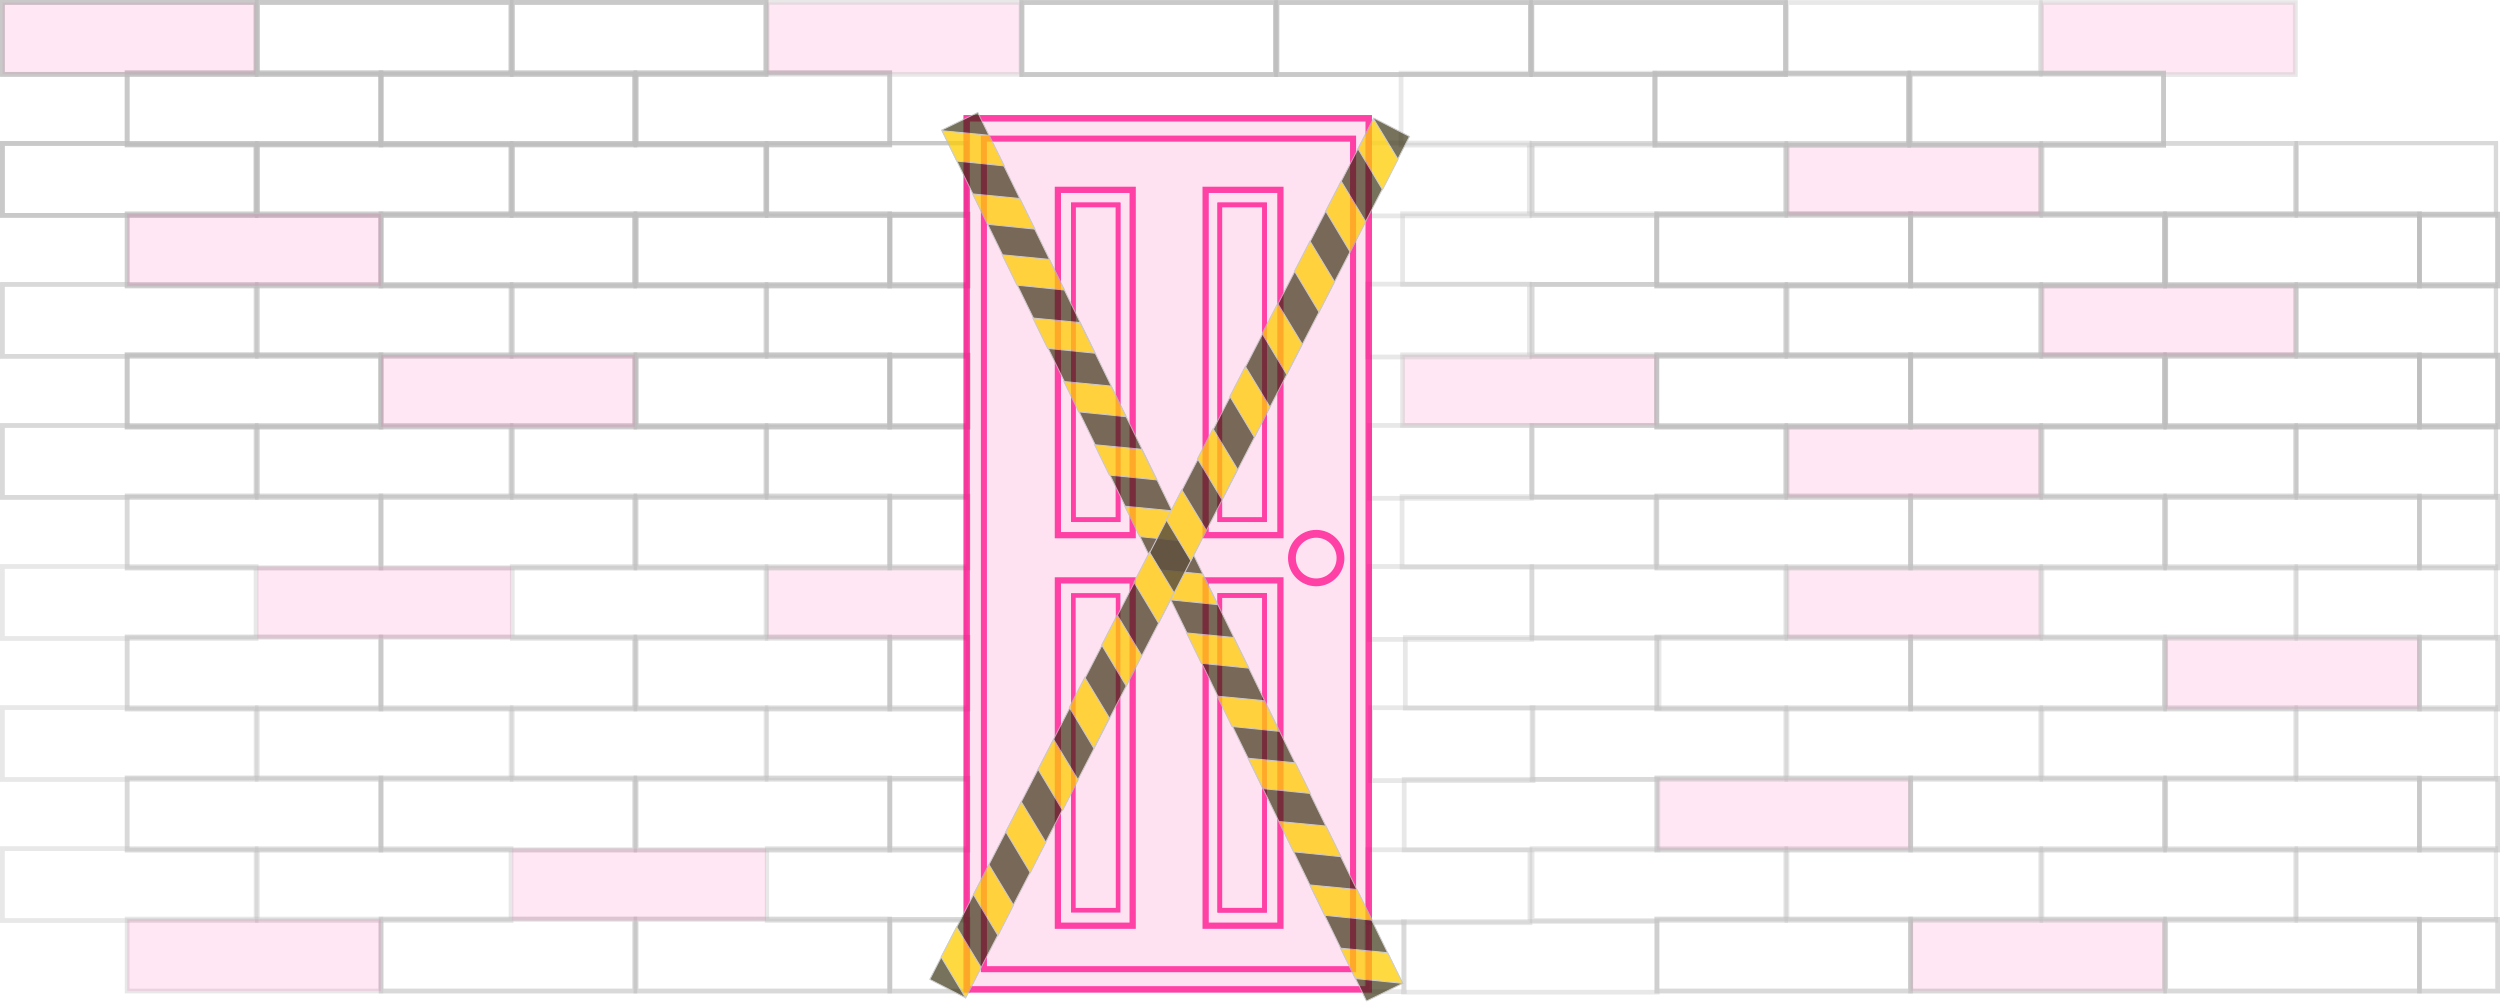 <?xml version="1.0" encoding="UTF-8" standalone="no"?>
<!-- Created with Inkscape (http://www.inkscape.org/) -->

<svg
   width="243.886mm"
   height="97.722mm"
   viewBox="0 0 243.886 97.722"
   version="1.1"
   id="svg5"
   inkscape:version="1.2.2 (732a01da63, 2022-12-09)"
   sodipodi:docname="access denied.svg"
   inkscape:export-filename="access_denied_v1.svg"
   inkscape:export-xdpi="96"
   inkscape:export-ydpi="96"
   xmlns:inkscape="http://www.inkscape.org/namespaces/inkscape"
   xmlns:sodipodi="http://sodipodi.sourceforge.net/DTD/sodipodi-0.dtd"
   xmlns="http://www.w3.org/2000/svg"
   xmlns:svg="http://www.w3.org/2000/svg">
  <sodipodi:namedview
     id="namedview7"
     pagecolor="#ffffff"
     bordercolor="#000000"
     borderopacity="0.25"
     inkscape:showpageshadow="2"
     inkscape:pageopacity="0.0"
     inkscape:pagecheckerboard="0"
     inkscape:deskcolor="#d1d1d1"
     inkscape:document-units="mm"
     showgrid="false"
     inkscape:zoom="0.71624579"
     inkscape:cx="136.12645"
     inkscape:cy="612.22"
     inkscape:window-width="1920"
     inkscape:window-height="991"
     inkscape:window-x="-9"
     inkscape:window-y="-9"
     inkscape:window-maximized="1"
     inkscape:current-layer="layer1" />
  <defs
     id="defs2" />
  <g
     inkscape:groupmode="layer"
     id="layer2"
     inkscape:label="Brick Wall"
     style="display:inline"
     transform="translate(12.219,-103.079)">
    <rect
       style="opacity:0.35;fill:none;fill-opacity:0.167;stroke:#bebebe;stroke-width:0.465;stroke-dasharray:none;stroke-opacity:1"
       id="rect35902"
       width="24.75"
       height="7.019"
       x="0.185"
       y="192.74" />
    <rect
       style="opacity:0.35;fill:none;fill-opacity:0.167;stroke:#bebebe;stroke-width:0.465;stroke-dasharray:none;stroke-opacity:1"
       id="rect35908"
       width="24.75"
       height="7.019"
       x="24.956"
       y="192.74" />
    <rect
       style="opacity:0.35;fill:none;fill-opacity:0.167;stroke:#bebebe;stroke-width:0.465;stroke-dasharray:none;stroke-opacity:1"
       id="rect35912"
       width="24.75"
       height="7.019"
       x="49.826"
       y="192.74" />
    <rect
       style="opacity:0.35;fill:none;fill-opacity:0.167;stroke:#bebebe;stroke-width:0.458;stroke-dasharray:none;stroke-opacity:1"
       id="rect35914"
       width="7.623"
       height="7"
       x="74.592"
       y="192.763" />
    <rect
       style="opacity:0.35;fill:none;fill-opacity:0.167;stroke:#bebebe;stroke-width:0.465;stroke-dasharray:none;stroke-opacity:1"
       id="rect35918"
       width="24.75"
       height="7.019"
       x="24.956"
       y="192.74" />
    <rect
       style="opacity:0.35;fill:none;fill-opacity:0.167;stroke:#bebebe;stroke-width:0.465;stroke-dasharray:none;stroke-opacity:1"
       id="rect35920"
       width="24.75"
       height="7.019"
       x="49.826"
       y="192.74" />
    <rect
       style="opacity:0.35;fill:none;fill-opacity:0.167;stroke:#bebebe;stroke-width:0.458;stroke-dasharray:none;stroke-opacity:1"
       id="rect35922"
       width="7.623"
       height="7"
       x="74.592"
       y="192.763" />
    <rect
       style="opacity:0.35;fill:none;fill-opacity:0.167;stroke:#bebebe;stroke-width:0.465;stroke-dasharray:none;stroke-opacity:1"
       id="rect35972"
       width="24.75"
       height="7.019"
       x="-11.986"
       y="185.861" />
    <rect
       style="opacity:0.35;fill:none;fill-opacity:0.167;stroke:#bebebe;stroke-width:0.465;stroke-dasharray:none;stroke-opacity:1"
       id="rect35974"
       width="24.75"
       height="7.019"
       x="12.885"
       y="185.861" />
    <rect
       style="opacity:0.35;fill:none;fill-opacity:0.167;stroke:#bebebe;stroke-width:0.414;stroke-dasharray:none;stroke-opacity:1"
       id="rect35978"
       width="19.445"
       height="7.07"
       x="62.601"
       y="185.835" />
    <rect
       style="opacity:0.35;fill:none;fill-opacity:0.167;stroke:#bebebe;stroke-width:0.465;stroke-dasharray:none;stroke-opacity:1"
       id="rect36124"
       width="24.75"
       height="7.019"
       x="0.185"
       y="178.982" />
    <rect
       style="opacity:0.35;fill:none;fill-opacity:0.167;stroke:#bebebe;stroke-width:0.465;stroke-dasharray:none;stroke-opacity:1"
       id="rect36126"
       width="24.75"
       height="7.019"
       x="24.956"
       y="178.982" />
    <rect
       style="opacity:0.35;fill:none;fill-opacity:0.167;stroke:#bebebe;stroke-width:0.465;stroke-dasharray:none;stroke-opacity:1"
       id="rect36128"
       width="24.75"
       height="7.019"
       x="49.826"
       y="178.982" />
    <rect
       style="opacity:0.35;fill:none;fill-opacity:0.167;stroke:#bebebe;stroke-width:0.458;stroke-dasharray:none;stroke-opacity:1"
       id="rect36130"
       width="7.623"
       height="7"
       x="74.592"
       y="179.005" />
    <rect
       style="opacity:0.35;fill:none;fill-opacity:0.167;stroke:#bebebe;stroke-width:0.465;stroke-dasharray:none;stroke-opacity:1"
       id="rect36132"
       width="24.75"
       height="7.019"
       x="0.185"
       y="178.982" />
    <rect
       style="opacity:0.35;fill:none;fill-opacity:0.167;stroke:#bebebe;stroke-width:0.465;stroke-dasharray:none;stroke-opacity:1"
       id="rect36134"
       width="24.75"
       height="7.019"
       x="24.956"
       y="178.982" />
    <rect
       style="opacity:0.35;fill:none;fill-opacity:0.167;stroke:#bebebe;stroke-width:0.465;stroke-dasharray:none;stroke-opacity:1"
       id="rect36136"
       width="24.75"
       height="7.019"
       x="49.826"
       y="178.982" />
    <rect
       style="opacity:0.35;fill:none;fill-opacity:0.167;stroke:#bebebe;stroke-width:0.458;stroke-dasharray:none;stroke-opacity:1"
       id="rect36138"
       width="7.623"
       height="7"
       x="74.592"
       y="179.005" />
    <rect
       style="opacity:0.35;fill:none;fill-opacity:0.167;stroke:#bebebe;stroke-width:0.465;stroke-dasharray:none;stroke-opacity:1"
       id="rect36140"
       width="24.75"
       height="7.019"
       x="-11.986"
       y="172.103" />
    <rect
       style="opacity:0.35;fill:none;fill-opacity:0.167;stroke:#bebebe;stroke-width:0.465;stroke-dasharray:none;stroke-opacity:1"
       id="rect36142"
       width="24.75"
       height="7.019"
       x="12.885"
       y="172.103" />
    <rect
       style="opacity:0.35;fill:none;fill-opacity:0.167;stroke:#bebebe;stroke-width:0.465;stroke-dasharray:none;stroke-opacity:1"
       id="rect36144"
       width="24.75"
       height="7.019"
       x="37.756"
       y="172.103" />
    <rect
       style="opacity:0.35;fill:none;fill-opacity:0.167;stroke:#bebebe;stroke-width:0.414;stroke-dasharray:none;stroke-opacity:1"
       id="rect36146"
       width="19.445"
       height="7.07"
       x="62.601"
       y="172.077" />
    <rect
       style="opacity:0.35;fill:none;fill-opacity:0.167;stroke:#bebebe;stroke-width:0.465;stroke-dasharray:none;stroke-opacity:1"
       id="rect36148"
       width="24.75"
       height="7.019"
       x="0.185"
       y="165.223" />
    <rect
       style="opacity:0.35;fill:none;fill-opacity:0.167;stroke:#bebebe;stroke-width:0.465;stroke-dasharray:none;stroke-opacity:1"
       id="rect36150"
       width="24.75"
       height="7.019"
       x="24.956"
       y="165.223" />
    <rect
       style="opacity:0.35;fill:none;fill-opacity:0.167;stroke:#bebebe;stroke-width:0.465;stroke-dasharray:none;stroke-opacity:1"
       id="rect36152"
       width="24.75"
       height="7.019"
       x="49.826"
       y="165.223" />
    <rect
       style="opacity:0.35;fill:none;fill-opacity:0.167;stroke:#bebebe;stroke-width:0.458;stroke-dasharray:none;stroke-opacity:1"
       id="rect36154"
       width="7.623"
       height="7"
       x="74.592"
       y="165.247" />
    <rect
       style="opacity:0.35;fill:none;fill-opacity:0.167;stroke:#bebebe;stroke-width:0.465;stroke-dasharray:none;stroke-opacity:1"
       id="rect36156"
       width="24.75"
       height="7.019"
       x="0.185"
       y="165.223" />
    <rect
       style="opacity:0.35;fill:none;fill-opacity:0.167;stroke:#bebebe;stroke-width:0.465;stroke-dasharray:none;stroke-opacity:1"
       id="rect36158"
       width="24.75"
       height="7.019"
       x="24.956"
       y="165.223" />
    <rect
       style="opacity:0.35;fill:none;fill-opacity:0.167;stroke:#bebebe;stroke-width:0.465;stroke-dasharray:none;stroke-opacity:1"
       id="rect36160"
       width="24.75"
       height="7.019"
       x="49.826"
       y="165.223" />
    <rect
       style="opacity:0.35;fill:none;fill-opacity:0.167;stroke:#bebebe;stroke-width:0.458;stroke-dasharray:none;stroke-opacity:1"
       id="rect36162"
       width="7.623"
       height="7"
       x="74.592"
       y="165.247" />
    <rect
       style="opacity:0.35;fill:none;fill-opacity:0.167;stroke:#bebebe;stroke-width:0.465;stroke-dasharray:none;stroke-opacity:1"
       id="rect36164"
       width="24.75"
       height="7.019"
       x="-11.986"
       y="158.344" />
    <rect
       style="opacity:0.35;fill:none;fill-opacity:0.167;stroke:#bebebe;stroke-width:0.465;stroke-dasharray:none;stroke-opacity:1"
       id="rect36168"
       width="24.75"
       height="7.019"
       x="37.756"
       y="158.344" />
    <rect
       style="opacity:0.35;fill:#ff0089;fill-opacity:0.265;stroke:#bebebe;stroke-width:0.414;stroke-dasharray:none;stroke-opacity:1"
       id="rect36170"
       width="19.445"
       height="7.07"
       x="62.601"
       y="158.319" />
    <rect
       style="opacity:0.35;fill:none;fill-opacity:0.167;stroke:#bebebe;stroke-width:0.465;stroke-dasharray:none;stroke-opacity:1"
       id="rect36172"
       width="24.75"
       height="7.019"
       x="0.185"
       y="151.465" />
    <rect
       style="opacity:0.35;fill:none;fill-opacity:0.167;stroke:#bebebe;stroke-width:0.465;stroke-dasharray:none;stroke-opacity:1"
       id="rect36174"
       width="24.75"
       height="7.019"
       x="24.956"
       y="151.465" />
    <rect
       style="opacity:0.35;fill:none;fill-opacity:0.167;stroke:#bebebe;stroke-width:0.465;stroke-dasharray:none;stroke-opacity:1"
       id="rect36176"
       width="24.75"
       height="7.019"
       x="49.826"
       y="151.465" />
    <rect
       style="opacity:0.35;fill:none;fill-opacity:0.167;stroke:#bebebe;stroke-width:0.458;stroke-dasharray:none;stroke-opacity:1"
       id="rect36178"
       width="7.623"
       height="7"
       x="74.592"
       y="151.488" />
    <rect
       style="opacity:0.35;fill:none;fill-opacity:0.167;stroke:#bebebe;stroke-width:0.465;stroke-dasharray:none;stroke-opacity:1"
       id="rect36180"
       width="24.75"
       height="7.019"
       x="0.185"
       y="151.465" />
    <rect
       style="opacity:0.35;fill:none;fill-opacity:0.167;stroke:#bebebe;stroke-width:0.465;stroke-dasharray:none;stroke-opacity:1"
       id="rect36182"
       width="24.75"
       height="7.019"
       x="24.956"
       y="151.465" />
    <rect
       style="opacity:0.35;fill:none;fill-opacity:0.167;stroke:#bebebe;stroke-width:0.465;stroke-dasharray:none;stroke-opacity:1"
       id="rect36184"
       width="24.75"
       height="7.019"
       x="49.826"
       y="151.465" />
    <rect
       style="opacity:0.35;fill:none;fill-opacity:0.167;stroke:#bebebe;stroke-width:0.458;stroke-dasharray:none;stroke-opacity:1"
       id="rect36186"
       width="7.623"
       height="7"
       x="74.592"
       y="151.488" />
    <rect
       style="opacity:0.35;fill:none;fill-opacity:0.167;stroke:#bebebe;stroke-width:0.465;stroke-dasharray:none;stroke-opacity:1"
       id="rect36188"
       width="24.75"
       height="7.019"
       x="-11.986"
       y="144.586" />
    <rect
       style="opacity:0.35;fill:none;fill-opacity:0.167;stroke:#bebebe;stroke-width:0.465;stroke-dasharray:none;stroke-opacity:1"
       id="rect36190"
       width="24.75"
       height="7.019"
       x="12.885"
       y="144.586" />
    <rect
       style="opacity:0.35;fill:none;fill-opacity:0.167;stroke:#bebebe;stroke-width:0.465;stroke-dasharray:none;stroke-opacity:1"
       id="rect36192"
       width="24.75"
       height="7.019"
       x="37.756"
       y="144.586" />
    <rect
       style="opacity:0.35;fill:none;fill-opacity:0.167;stroke:#bebebe;stroke-width:0.414;stroke-dasharray:none;stroke-opacity:1"
       id="rect36194"
       width="19.445"
       height="7.07"
       x="62.601"
       y="144.561" />
    <rect
       style="opacity:0.35;fill:none;fill-opacity:0.167;stroke:#bebebe;stroke-width:0.465;stroke-dasharray:none;stroke-opacity:1"
       id="rect36196"
       width="24.75"
       height="7.019"
       x="0.185"
       y="137.707" />
    <rect
       style="opacity:0.35;fill:none;fill-opacity:0.167;stroke:#bebebe;stroke-width:0.465;stroke-dasharray:none;stroke-opacity:1"
       id="rect36198"
       width="24.75"
       height="7.019"
       x="24.956"
       y="137.707" />
    <rect
       style="opacity:0.35;fill:none;fill-opacity:0.167;stroke:#bebebe;stroke-width:0.465;stroke-dasharray:none;stroke-opacity:1"
       id="rect36200"
       width="24.75"
       height="7.019"
       x="49.826"
       y="137.707" />
    <rect
       style="opacity:0.35;fill:none;fill-opacity:0.167;stroke:#bebebe;stroke-width:0.458;stroke-dasharray:none;stroke-opacity:1"
       id="rect36202"
       width="7.623"
       height="7"
       x="74.592"
       y="137.73" />
    <rect
       style="opacity:0.35;fill:none;fill-opacity:0.167;stroke:#bebebe;stroke-width:0.465;stroke-dasharray:none;stroke-opacity:1"
       id="rect36204"
       width="24.75"
       height="7.019"
       x="0.185"
       y="137.707" />
    <rect
       style="opacity:0.35;fill:none;fill-opacity:0.167;stroke:#bebebe;stroke-width:0.465;stroke-dasharray:none;stroke-opacity:1"
       id="rect36206"
       width="24.75"
       height="7.019"
       x="24.956"
       y="137.707" />
    <rect
       style="opacity:0.35;fill:none;fill-opacity:0.167;stroke:#bebebe;stroke-width:0.465;stroke-dasharray:none;stroke-opacity:1"
       id="rect36208"
       width="24.75"
       height="7.019"
       x="49.826"
       y="137.707" />
    <rect
       style="opacity:0.35;fill:none;fill-opacity:0.167;stroke:#bebebe;stroke-width:0.458;stroke-dasharray:none;stroke-opacity:1"
       id="rect36210"
       width="7.623"
       height="7"
       x="74.592"
       y="137.73" />
    <rect
       style="opacity:0.35;fill:none;fill-opacity:0.167;stroke:#bebebe;stroke-width:0.465;stroke-dasharray:none;stroke-opacity:1"
       id="rect36212"
       width="24.75"
       height="7.019"
       x="-11.986"
       y="130.828" />
    <rect
       style="opacity:0.35;fill:none;fill-opacity:0.167;stroke:#bebebe;stroke-width:0.465;stroke-dasharray:none;stroke-opacity:1"
       id="rect36214"
       width="24.75"
       height="7.019"
       x="12.885"
       y="130.828" />
    <rect
       style="opacity:0.35;fill:none;fill-opacity:0.167;stroke:#bebebe;stroke-width:0.465;stroke-dasharray:none;stroke-opacity:1"
       id="rect36216"
       width="24.75"
       height="7.019"
       x="37.756"
       y="130.828" />
    <rect
       style="opacity:0.35;fill:none;fill-opacity:0.167;stroke:#bebebe;stroke-width:0.414;stroke-dasharray:none;stroke-opacity:1"
       id="rect36218"
       width="19.445"
       height="7.07"
       x="62.601"
       y="130.802" />
    <rect
       style="opacity:0.35;fill:none;fill-opacity:0.167;stroke:#bebebe;stroke-width:0.465;stroke-dasharray:none;stroke-opacity:1"
       id="rect36220"
       width="24.75"
       height="7.019"
       x="0.185"
       y="123.949" />
    <rect
       style="opacity:0.35;fill:none;fill-opacity:0.167;stroke:#bebebe;stroke-width:0.465;stroke-dasharray:none;stroke-opacity:1"
       id="rect36222"
       width="24.75"
       height="7.019"
       x="24.956"
       y="123.949" />
    <rect
       style="opacity:0.35;fill:none;fill-opacity:0.167;stroke:#bebebe;stroke-width:0.465;stroke-dasharray:none;stroke-opacity:1"
       id="rect36224"
       width="24.75"
       height="7.019"
       x="49.826"
       y="123.949" />
    <rect
       style="opacity:0.35;fill:none;fill-opacity:0.167;stroke:#bebebe;stroke-width:0.458;stroke-dasharray:none;stroke-opacity:1"
       id="rect36226"
       width="7.623"
       height="7"
       x="74.592"
       y="123.972" />
    <rect
       style="opacity:0.35;fill:none;fill-opacity:0.167;stroke:#bebebe;stroke-width:0.465;stroke-dasharray:none;stroke-opacity:1"
       id="rect36228"
       width="24.75"
       height="7.019"
       x="0.185"
       y="123.949" />
    <rect
       style="opacity:0.35;fill:none;fill-opacity:0.167;stroke:#bebebe;stroke-width:0.465;stroke-dasharray:none;stroke-opacity:1"
       id="rect36230"
       width="24.75"
       height="7.019"
       x="24.956"
       y="123.949" />
    <rect
       style="opacity:0.35;fill:none;fill-opacity:0.167;stroke:#bebebe;stroke-width:0.465;stroke-dasharray:none;stroke-opacity:1"
       id="rect36232"
       width="24.75"
       height="7.019"
       x="49.826"
       y="123.949" />
    <rect
       style="opacity:0.35;fill:none;fill-opacity:0.167;stroke:#bebebe;stroke-width:0.458;stroke-dasharray:none;stroke-opacity:1"
       id="rect36234"
       width="7.623"
       height="7"
       x="74.592"
       y="123.972" />
    <rect
       style="opacity:0.35;fill:none;fill-opacity:0.167;stroke:#bebebe;stroke-width:0.465;stroke-dasharray:none;stroke-opacity:1"
       id="rect36236"
       width="24.75"
       height="7.019"
       x="-11.986"
       y="117.07" />
    <rect
       style="opacity:0.35;fill:none;fill-opacity:0.167;stroke:#bebebe;stroke-width:0.465;stroke-dasharray:none;stroke-opacity:1"
       id="rect36238"
       width="24.75"
       height="7.019"
       x="12.885"
       y="117.07" />
    <rect
       style="opacity:0.35;fill:none;fill-opacity:0.167;stroke:#bebebe;stroke-width:0.465;stroke-dasharray:none;stroke-opacity:1"
       id="rect36240"
       width="24.75"
       height="7.019"
       x="37.756"
       y="117.07" />
    <rect
       style="opacity:0.35;fill:none;fill-opacity:0.167;stroke:#bebebe;stroke-width:0.414;stroke-dasharray:none;stroke-opacity:1"
       id="rect36242"
       width="19.445"
       height="7.07"
       x="62.601"
       y="117.044" />
    <rect
       style="opacity:0.35;fill:none;fill-opacity:0.167;stroke:#bebebe;stroke-width:0.465;stroke-dasharray:none;stroke-opacity:1"
       id="rect36460"
       width="24.75"
       height="7.019"
       x="149.41"
       y="192.74" />
    <rect
       style="opacity:0.35;fill:none;fill-opacity:0.167;stroke:#bebebe;stroke-width:0.465;stroke-dasharray:none;stroke-opacity:1"
       id="rect36462"
       width="24.75"
       height="7.019"
       x="174.18"
       y="192.74" />
    <rect
       style="opacity:0.35;fill:none;fill-opacity:0.167;stroke:#bebebe;stroke-width:0.465;stroke-dasharray:none;stroke-opacity:1"
       id="rect36464"
       width="24.75"
       height="7.019"
       x="199.051"
       y="192.74" />
    <rect
       style="opacity:0.35;fill:none;fill-opacity:0.167;stroke:#bebebe;stroke-width:0.458;stroke-dasharray:none;stroke-opacity:1"
       id="rect36466"
       width="7.623"
       height="7"
       x="223.816"
       y="192.763" />
    <rect
       style="opacity:0.35;fill:none;fill-opacity:0.167;stroke:#bebebe;stroke-width:0.465;stroke-dasharray:none;stroke-opacity:1"
       id="rect36468"
       width="24.75"
       height="7.019"
       x="149.41"
       y="192.74" />
    <rect
       style="opacity:0.35;fill:#ff0089;fill-opacity:0.265;stroke:#bebebe;stroke-width:0.465;stroke-dasharray:none;stroke-opacity:1"
       id="rect36470"
       width="24.75"
       height="7.019"
       x="174.18"
       y="192.74" />
    <rect
       style="opacity:0.35;fill:none;fill-opacity:0.167;stroke:#bebebe;stroke-width:0.465;stroke-dasharray:none;stroke-opacity:1"
       id="rect36472"
       width="24.75"
       height="7.019"
       x="199.051"
       y="192.74" />
    <rect
       style="opacity:0.35;fill:none;fill-opacity:0.167;stroke:#bebebe;stroke-width:0.458;stroke-dasharray:none;stroke-opacity:1"
       id="rect36474"
       width="7.623"
       height="7"
       x="223.816"
       y="192.763" />
    <rect
       style="opacity:0.35;fill:none;fill-opacity:0.167;stroke:#bebebe;stroke-width:0.465;stroke-dasharray:none;stroke-opacity:1"
       id="rect36476"
       width="24.75"
       height="7.019"
       x="137.239"
       y="185.861" />
    <rect
       style="opacity:0.35;fill:none;fill-opacity:0.167;stroke:#bebebe;stroke-width:0.465;stroke-dasharray:none;stroke-opacity:1"
       id="rect36478"
       width="24.75"
       height="7.019"
       x="162.109"
       y="185.861" />
    <rect
       style="opacity:0.35;fill:none;fill-opacity:0.167;stroke:#bebebe;stroke-width:0.465;stroke-dasharray:none;stroke-opacity:1"
       id="rect36480"
       width="24.75"
       height="7.019"
       x="186.98"
       y="185.861" />
    <rect
       style="opacity:0.35;fill:none;fill-opacity:0.167;stroke:#bebebe;stroke-width:0.414;stroke-dasharray:none;stroke-opacity:1"
       id="rect36482"
       width="19.445"
       height="7.07"
       x="211.825"
       y="185.835" />
    <rect
       style="opacity:0.35;fill:none;fill-opacity:0.167;stroke:#bebebe;stroke-width:0.465;stroke-dasharray:none;stroke-opacity:1"
       id="rect36484"
       width="24.75"
       height="7.019"
       x="149.41"
       y="178.982" />
    <rect
       style="opacity:0.35;fill:none;fill-opacity:0.167;stroke:#bebebe;stroke-width:0.465;stroke-dasharray:none;stroke-opacity:1"
       id="rect36486"
       width="24.75"
       height="7.019"
       x="174.18"
       y="178.982" />
    <rect
       style="opacity:0.35;fill:none;fill-opacity:0.167;stroke:#bebebe;stroke-width:0.465;stroke-dasharray:none;stroke-opacity:1"
       id="rect36488"
       width="24.75"
       height="7.019"
       x="199.051"
       y="178.982" />
    <rect
       style="opacity:0.35;fill:none;fill-opacity:0.167;stroke:#bebebe;stroke-width:0.458;stroke-dasharray:none;stroke-opacity:1"
       id="rect36490"
       width="7.623"
       height="7"
       x="223.816"
       y="179.005" />
    <rect
       style="opacity:0.35;fill:#ff0089;fill-opacity:0.265;stroke:#bebebe;stroke-width:0.465;stroke-dasharray:none;stroke-opacity:1"
       id="rect36492"
       width="24.75"
       height="7.019"
       x="149.41"
       y="178.982" />
    <rect
       style="opacity:0.35;fill:none;fill-opacity:0.167;stroke:#bebebe;stroke-width:0.465;stroke-dasharray:none;stroke-opacity:1"
       id="rect36494"
       width="24.75"
       height="7.019"
       x="174.18"
       y="178.982" />
    <rect
       style="opacity:0.35;fill:none;fill-opacity:0.167;stroke:#bebebe;stroke-width:0.465;stroke-dasharray:none;stroke-opacity:1"
       id="rect36496"
       width="24.75"
       height="7.019"
       x="199.051"
       y="178.982" />
    <rect
       style="opacity:0.35;fill:none;fill-opacity:0.167;stroke:#bebebe;stroke-width:0.458;stroke-dasharray:none;stroke-opacity:1"
       id="rect36498"
       width="7.623"
       height="7"
       x="223.816"
       y="179.005" />
    <rect
       style="opacity:0.35;fill:none;fill-opacity:0.167;stroke:#bebebe;stroke-width:0.465;stroke-dasharray:none;stroke-opacity:1"
       id="rect36500"
       width="24.75"
       height="7.019"
       x="137.239"
       y="172.103" />
    <rect
       style="opacity:0.35;fill:none;fill-opacity:0.167;stroke:#bebebe;stroke-width:0.465;stroke-dasharray:none;stroke-opacity:1"
       id="rect36502"
       width="24.75"
       height="7.019"
       x="162.109"
       y="172.103" />
    <rect
       style="opacity:0.35;fill:none;fill-opacity:0.167;stroke:#bebebe;stroke-width:0.465;stroke-dasharray:none;stroke-opacity:1"
       id="rect36504"
       width="24.75"
       height="7.019"
       x="186.98"
       y="172.103" />
    <rect
       style="opacity:0.35;fill:none;fill-opacity:0.167;stroke:#bebebe;stroke-width:0.414;stroke-dasharray:none;stroke-opacity:1"
       id="rect36506"
       width="19.445"
       height="7.07"
       x="211.825"
       y="172.077" />
    <rect
       style="opacity:0.35;fill:none;fill-opacity:0.167;stroke:#bebebe;stroke-width:0.465;stroke-dasharray:none;stroke-opacity:1"
       id="rect36508"
       width="24.75"
       height="7.019"
       x="149.41"
       y="165.223" />
    <rect
       style="opacity:0.35;fill:none;fill-opacity:0.167;stroke:#bebebe;stroke-width:0.465;stroke-dasharray:none;stroke-opacity:1"
       id="rect36510"
       width="24.75"
       height="7.019"
       x="174.18"
       y="165.223" />
    <rect
       style="opacity:0.35;fill:none;fill-opacity:0.167;stroke:#bebebe;stroke-width:0.465;stroke-dasharray:none;stroke-opacity:1"
       id="rect36512"
       width="24.75"
       height="7.019"
       x="199.051"
       y="165.223" />
    <rect
       style="opacity:0.35;fill:none;fill-opacity:0.167;stroke:#bebebe;stroke-width:0.458;stroke-dasharray:none;stroke-opacity:1"
       id="rect36514"
       width="7.623"
       height="7"
       x="223.816"
       y="165.247" />
    <rect
       style="opacity:0.35;fill:none;fill-opacity:0.167;stroke:#bebebe;stroke-width:0.465;stroke-dasharray:none;stroke-opacity:1"
       id="rect36516"
       width="24.75"
       height="7.019"
       x="149.41"
       y="165.223" />
    <rect
       style="opacity:0.35;fill:none;fill-opacity:0.167;stroke:#bebebe;stroke-width:0.465;stroke-dasharray:none;stroke-opacity:1"
       id="rect36518"
       width="24.75"
       height="7.019"
       x="174.18"
       y="165.223" />
    <rect
       style="opacity:0.35;fill:#ff0089;fill-opacity:0.265;stroke:#bebebe;stroke-width:0.465;stroke-dasharray:none;stroke-opacity:1"
       id="rect36520"
       width="24.75"
       height="7.019"
       x="199.051"
       y="165.223" />
    <rect
       style="opacity:0.35;fill:none;fill-opacity:0.167;stroke:#bebebe;stroke-width:0.458;stroke-dasharray:none;stroke-opacity:1"
       id="rect36522"
       width="7.623"
       height="7"
       x="223.816"
       y="165.247" />
    <rect
       style="opacity:0.35;fill:none;fill-opacity:0.265;stroke:#bebebe;stroke-width:0.465;stroke-dasharray:none;stroke-opacity:1"
       id="rect36524"
       width="24.75"
       height="7.019"
       x="137.239"
       y="158.344" />
    <rect
       style="opacity:0.35;fill:#ff0089;fill-opacity:0.265;stroke:#bebebe;stroke-width:0.465;stroke-dasharray:none;stroke-opacity:1"
       id="rect36526"
       width="24.75"
       height="7.019"
       x="162.109"
       y="158.344" />
    <rect
       style="opacity:0.35;fill:none;fill-opacity:0.167;stroke:#bebebe;stroke-width:0.465;stroke-dasharray:none;stroke-opacity:1"
       id="rect36528"
       width="24.75"
       height="7.019"
       x="186.98"
       y="158.344" />
    <rect
       style="opacity:0.35;fill:none;fill-opacity:0.167;stroke:#bebebe;stroke-width:0.414;stroke-dasharray:none;stroke-opacity:1"
       id="rect36530"
       width="19.445"
       height="7.07"
       x="211.825"
       y="158.319" />
    <rect
       style="opacity:0.35;fill:none;fill-opacity:0.167;stroke:#bebebe;stroke-width:0.465;stroke-dasharray:none;stroke-opacity:1"
       id="rect36532"
       width="24.75"
       height="7.019"
       x="149.41"
       y="151.465" />
    <rect
       style="opacity:0.35;fill:none;fill-opacity:0.167;stroke:#bebebe;stroke-width:0.465;stroke-dasharray:none;stroke-opacity:1"
       id="rect36534"
       width="24.75"
       height="7.019"
       x="174.18"
       y="151.465" />
    <rect
       style="opacity:0.35;fill:none;fill-opacity:0.167;stroke:#bebebe;stroke-width:0.465;stroke-dasharray:none;stroke-opacity:1"
       id="rect36536"
       width="24.75"
       height="7.019"
       x="199.051"
       y="151.465" />
    <rect
       style="opacity:0.35;fill:none;fill-opacity:0.167;stroke:#bebebe;stroke-width:0.458;stroke-dasharray:none;stroke-opacity:1"
       id="rect36538"
       width="7.623"
       height="7"
       x="223.816"
       y="151.488" />
    <rect
       style="opacity:0.35;fill:none;fill-opacity:0.167;stroke:#bebebe;stroke-width:0.465;stroke-dasharray:none;stroke-opacity:1"
       id="rect36540"
       width="24.75"
       height="7.019"
       x="149.41"
       y="151.465" />
    <rect
       style="opacity:0.35;fill:none;fill-opacity:0.167;stroke:#bebebe;stroke-width:0.465;stroke-dasharray:none;stroke-opacity:1"
       id="rect36542"
       width="24.75"
       height="7.019"
       x="174.18"
       y="151.465" />
    <rect
       style="opacity:0.35;fill:none;fill-opacity:0.167;stroke:#bebebe;stroke-width:0.465;stroke-dasharray:none;stroke-opacity:1"
       id="rect36544"
       width="24.75"
       height="7.019"
       x="199.051"
       y="151.465" />
    <rect
       style="opacity:0.35;fill:none;fill-opacity:0.167;stroke:#bebebe;stroke-width:0.458;stroke-dasharray:none;stroke-opacity:1"
       id="rect36546"
       width="7.623"
       height="7"
       x="223.816"
       y="151.488" />
    <rect
       style="opacity:0.35;fill:none;fill-opacity:0.167;stroke:#bebebe;stroke-width:0.465;stroke-dasharray:none;stroke-opacity:1"
       id="rect36548"
       width="24.75"
       height="7.019"
       x="137.239"
       y="144.586" />
    <rect
       style="opacity:0.35;fill:none;fill-opacity:0.167;stroke:#bebebe;stroke-width:0.465;stroke-dasharray:none;stroke-opacity:1"
       id="rect36550"
       width="24.75"
       height="7.019"
       x="162.109"
       y="144.586" />
    <rect
       style="opacity:0.35;fill:none;fill-opacity:0.167;stroke:#bebebe;stroke-width:0.465;stroke-dasharray:none;stroke-opacity:1"
       id="rect36552"
       width="24.75"
       height="7.019"
       x="186.98"
       y="144.586" />
    <rect
       style="opacity:0.35;fill:none;fill-opacity:0.167;stroke:#bebebe;stroke-width:0.414;stroke-dasharray:none;stroke-opacity:1"
       id="rect36554"
       width="19.445"
       height="7.07"
       x="211.825"
       y="144.561" />
    <rect
       style="opacity:0.35;fill:none;fill-opacity:0.167;stroke:#bebebe;stroke-width:0.465;stroke-dasharray:none;stroke-opacity:1"
       id="rect36556"
       width="24.75"
       height="7.019"
       x="149.41"
       y="137.707" />
    <rect
       style="opacity:0.35;fill:none;fill-opacity:0.167;stroke:#bebebe;stroke-width:0.465;stroke-dasharray:none;stroke-opacity:1"
       id="rect36558"
       width="24.75"
       height="7.019"
       x="174.18"
       y="137.707" />
    <rect
       style="opacity:0.35;fill:none;fill-opacity:0.167;stroke:#bebebe;stroke-width:0.465;stroke-dasharray:none;stroke-opacity:1"
       id="rect36560"
       width="24.75"
       height="7.019"
       x="199.051"
       y="137.707" />
    <rect
       style="opacity:0.35;fill:none;fill-opacity:0.167;stroke:#bebebe;stroke-width:0.458;stroke-dasharray:none;stroke-opacity:1"
       id="rect36562"
       width="7.623"
       height="7"
       x="223.816"
       y="137.73" />
    <rect
       style="opacity:0.35;fill:none;fill-opacity:0.167;stroke:#bebebe;stroke-width:0.465;stroke-dasharray:none;stroke-opacity:1"
       id="rect36564"
       width="24.75"
       height="7.019"
       x="149.41"
       y="137.707" />
    <rect
       style="opacity:0.35;fill:none;fill-opacity:0.167;stroke:#bebebe;stroke-width:0.465;stroke-dasharray:none;stroke-opacity:1"
       id="rect36566"
       width="24.75"
       height="7.019"
       x="174.18"
       y="137.707" />
    <rect
       style="opacity:0.35;fill:none;fill-opacity:0.167;stroke:#bebebe;stroke-width:0.465;stroke-dasharray:none;stroke-opacity:1"
       id="rect36568"
       width="24.75"
       height="7.019"
       x="199.051"
       y="137.707" />
    <rect
       style="opacity:0.35;fill:none;fill-opacity:0.167;stroke:#bebebe;stroke-width:0.458;stroke-dasharray:none;stroke-opacity:1"
       id="rect36570"
       width="7.623"
       height="7"
       x="223.816"
       y="137.73" />
    <rect
       style="opacity:0.35;fill:none;fill-opacity:0.167;stroke:#bebebe;stroke-width:0.465;stroke-dasharray:none;stroke-opacity:1"
       id="rect36572"
       width="24.75"
       height="7.019"
       x="137.239"
       y="130.828" />
    <rect
       style="opacity:0.35;fill:none;fill-opacity:0.167;stroke:#bebebe;stroke-width:0.465;stroke-dasharray:none;stroke-opacity:1"
       id="rect36574"
       width="24.75"
       height="7.019"
       x="162.109"
       y="130.828" />
    <rect
       style="opacity:0.35;fill:none;fill-opacity:0.167;stroke:#bebebe;stroke-width:0.465;stroke-dasharray:none;stroke-opacity:1"
       id="rect36576"
       width="24.75"
       height="7.019"
       x="186.98"
       y="130.828" />
    <rect
       style="opacity:0.35;fill:none;fill-opacity:0.167;stroke:#bebebe;stroke-width:0.414;stroke-dasharray:none;stroke-opacity:1"
       id="rect36578"
       width="19.445"
       height="7.07"
       x="211.825"
       y="130.802" />
    <rect
       style="opacity:0.35;fill:none;fill-opacity:0.167;stroke:#bebebe;stroke-width:0.465;stroke-dasharray:none;stroke-opacity:1"
       id="rect36580"
       width="24.75"
       height="7.019"
       x="149.41"
       y="123.949" />
    <rect
       style="opacity:0.35;fill:none;fill-opacity:0.167;stroke:#bebebe;stroke-width:0.465;stroke-dasharray:none;stroke-opacity:1"
       id="rect36582"
       width="24.75"
       height="7.019"
       x="174.18"
       y="123.949" />
    <rect
       style="opacity:0.35;fill:none;fill-opacity:0.167;stroke:#bebebe;stroke-width:0.465;stroke-dasharray:none;stroke-opacity:1"
       id="rect36584"
       width="24.75"
       height="7.019"
       x="199.051"
       y="123.949" />
    <rect
       style="opacity:0.35;fill:none;fill-opacity:0.167;stroke:#bebebe;stroke-width:0.458;stroke-dasharray:none;stroke-opacity:1"
       id="rect36586"
       width="7.623"
       height="7"
       x="223.816"
       y="123.972" />
    <rect
       style="opacity:0.35;fill:none;fill-opacity:0.167;stroke:#bebebe;stroke-width:0.465;stroke-dasharray:none;stroke-opacity:1"
       id="rect36588"
       width="24.75"
       height="7.019"
       x="149.41"
       y="123.949" />
    <rect
       style="opacity:0.35;fill:none;fill-opacity:0.167;stroke:#bebebe;stroke-width:0.465;stroke-dasharray:none;stroke-opacity:1"
       id="rect36590"
       width="24.75"
       height="7.019"
       x="174.18"
       y="123.949" />
    <rect
       style="opacity:0.35;fill:none;fill-opacity:0.167;stroke:#bebebe;stroke-width:0.465;stroke-dasharray:none;stroke-opacity:1"
       id="rect36592"
       width="24.75"
       height="7.019"
       x="199.051"
       y="123.949" />
    <rect
       style="opacity:0.35;fill:none;fill-opacity:0.167;stroke:#bebebe;stroke-width:0.458;stroke-dasharray:none;stroke-opacity:1"
       id="rect36594"
       width="7.623"
       height="7"
       x="223.816"
       y="123.972" />
    <rect
       style="opacity:0.35;fill:none;fill-opacity:0.167;stroke:#bebebe;stroke-width:0.465;stroke-dasharray:none;stroke-opacity:1"
       id="rect36596"
       width="24.75"
       height="7.019"
       x="137.239"
       y="117.07" />
    <rect
       style="opacity:0.35;fill:none;fill-opacity:0.167;stroke:#bebebe;stroke-width:0.465;stroke-dasharray:none;stroke-opacity:1"
       id="rect36598"
       width="24.75"
       height="7.019"
       x="162.109"
       y="117.07" />
    <rect
       style="opacity:0.35;fill:none;fill-opacity:0.167;stroke:#bebebe;stroke-width:0.465;stroke-dasharray:none;stroke-opacity:1"
       id="rect36600"
       width="24.75"
       height="7.019"
       x="186.98"
       y="117.07" />
    <rect
       style="opacity:0.35;fill:none;fill-opacity:0.167;stroke:#bebebe;stroke-width:0.414;stroke-dasharray:none;stroke-opacity:1"
       id="rect36602"
       width="19.445"
       height="7.07"
       x="211.825"
       y="117.044" />
    <rect
       style="opacity:0.35;fill:none;fill-opacity:0.167;stroke:#bebebe;stroke-width:0.465;stroke-dasharray:none;stroke-opacity:1"
       id="rect36606"
       width="24.75"
       height="7.019"
       x="-11.986"
       y="144.586" />
    <rect
       style="opacity:0.35;fill:none;fill-opacity:0.167;stroke:#bebebe;stroke-width:0.465;stroke-dasharray:none;stroke-opacity:1"
       id="rect36608"
       width="24.75"
       height="7.019"
       x="12.885"
       y="144.586" />
    <rect
       style="opacity:0.35;fill:none;fill-opacity:0.167;stroke:#bebebe;stroke-width:0.465;stroke-dasharray:none;stroke-opacity:1"
       id="rect36610"
       width="24.75"
       height="7.019"
       x="37.756"
       y="144.586" />
    <rect
       style="opacity:0.35;fill:none;fill-opacity:0.167;stroke:#bebebe;stroke-width:0.414;stroke-dasharray:none;stroke-opacity:1"
       id="rect36612"
       width="19.445"
       height="7.07"
       x="62.601"
       y="144.561" />
    <rect
       style="opacity:0.35;fill:none;fill-opacity:0.167;stroke:#bebebe;stroke-width:0.465;stroke-dasharray:none;stroke-opacity:1"
       id="rect36614"
       width="24.75"
       height="7.019"
       x="0.185"
       y="137.707" />
    <rect
       style="opacity:0.35;fill:none;fill-opacity:0.167;stroke:#bebebe;stroke-width:0.465;stroke-dasharray:none;stroke-opacity:1"
       id="rect36616"
       width="24.75"
       height="7.019"
       x="24.956"
       y="137.707" />
    <rect
       style="opacity:0.35;fill:none;fill-opacity:0.167;stroke:#bebebe;stroke-width:0.465;stroke-dasharray:none;stroke-opacity:1"
       id="rect36618"
       width="24.75"
       height="7.019"
       x="49.826"
       y="137.707" />
    <rect
       style="opacity:0.35;fill:none;fill-opacity:0.167;stroke:#bebebe;stroke-width:0.458;stroke-dasharray:none;stroke-opacity:1"
       id="rect36620"
       width="7.623"
       height="7"
       x="74.592"
       y="137.73" />
    <rect
       style="opacity:0.35;fill:none;fill-opacity:0.167;stroke:#bebebe;stroke-width:0.465;stroke-dasharray:none;stroke-opacity:1"
       id="rect36622"
       width="24.75"
       height="7.019"
       x="0.185"
       y="137.707" />
    <rect
       style="opacity:0.35;fill:none;fill-opacity:0.167;stroke:#bebebe;stroke-width:0.465;stroke-dasharray:none;stroke-opacity:1"
       id="rect36626"
       width="24.75"
       height="7.019"
       x="49.826"
       y="137.707" />
    <rect
       style="opacity:0.35;fill:none;fill-opacity:0.167;stroke:#bebebe;stroke-width:0.458;stroke-dasharray:none;stroke-opacity:1"
       id="rect36628"
       width="7.623"
       height="7"
       x="74.592"
       y="137.73" />
    <rect
       style="opacity:0.35;fill:none;fill-opacity:0.167;stroke:#bebebe;stroke-width:0.465;stroke-dasharray:none;stroke-opacity:1"
       id="rect36630"
       width="24.75"
       height="7.019"
       x="-11.986"
       y="130.828" />
    <rect
       style="opacity:0.35;fill:none;fill-opacity:0.167;stroke:#bebebe;stroke-width:0.465;stroke-dasharray:none;stroke-opacity:1"
       id="rect36632"
       width="24.75"
       height="7.019"
       x="12.885"
       y="130.828" />
    <rect
       style="opacity:0.35;fill:none;fill-opacity:0.167;stroke:#bebebe;stroke-width:0.465;stroke-dasharray:none;stroke-opacity:1"
       id="rect36634"
       width="24.75"
       height="7.019"
       x="37.756"
       y="130.828" />
    <rect
       style="opacity:0.35;fill:none;fill-opacity:0.167;stroke:#bebebe;stroke-width:0.414;stroke-dasharray:none;stroke-opacity:1"
       id="rect36636"
       width="19.445"
       height="7.07"
       x="62.601"
       y="130.802" />
    <rect
       style="opacity:0.35;fill:none;fill-opacity:0.167;stroke:#bebebe;stroke-width:0.465;stroke-dasharray:none;stroke-opacity:1"
       id="rect36638"
       width="24.75"
       height="7.019"
       x="0.185"
       y="123.949" />
    <rect
       style="opacity:0.35;fill:none;fill-opacity:0.167;stroke:#bebebe;stroke-width:0.465;stroke-dasharray:none;stroke-opacity:1"
       id="rect36640"
       width="24.75"
       height="7.019"
       x="24.956"
       y="123.949" />
    <rect
       style="opacity:0.35;fill:none;fill-opacity:0.167;stroke:#bebebe;stroke-width:0.465;stroke-dasharray:none;stroke-opacity:1"
       id="rect36642"
       width="24.75"
       height="7.019"
       x="49.826"
       y="123.949" />
    <rect
       style="opacity:0.35;fill:none;fill-opacity:0.167;stroke:#bebebe;stroke-width:0.458;stroke-dasharray:none;stroke-opacity:1"
       id="rect36644"
       width="7.623"
       height="7"
       x="74.592"
       y="123.972" />
    <rect
       style="opacity:0.35;fill:none;fill-opacity:0.167;stroke:#bebebe;stroke-width:0.465;stroke-dasharray:none;stroke-opacity:1"
       id="rect36648"
       width="24.75"
       height="7.019"
       x="24.956"
       y="123.949" />
    <rect
       style="opacity:0.35;fill:none;fill-opacity:0.167;stroke:#bebebe;stroke-width:0.465;stroke-dasharray:none;stroke-opacity:1"
       id="rect36650"
       width="24.75"
       height="7.019"
       x="49.826"
       y="123.949" />
    <rect
       style="opacity:0.35;fill:none;fill-opacity:0.167;stroke:#bebebe;stroke-width:0.458;stroke-dasharray:none;stroke-opacity:1"
       id="rect36652"
       width="7.623"
       height="7"
       x="74.592"
       y="123.972" />
    <rect
       style="opacity:0.35;fill:none;fill-opacity:0.167;stroke:#bebebe;stroke-width:0.465;stroke-dasharray:none;stroke-opacity:1"
       id="rect36654"
       width="24.75"
       height="7.019"
       x="-11.986"
       y="117.07" />
    <rect
       style="opacity:0.35;fill:none;fill-opacity:0.167;stroke:#bebebe;stroke-width:0.465;stroke-dasharray:none;stroke-opacity:1"
       id="rect36656"
       width="24.75"
       height="7.019"
       x="12.885"
       y="117.07" />
    <rect
       style="opacity:0.35;fill:none;fill-opacity:0.167;stroke:#bebebe;stroke-width:0.465;stroke-dasharray:none;stroke-opacity:1"
       id="rect36658"
       width="24.75"
       height="7.019"
       x="37.756"
       y="117.07" />
    <rect
       style="opacity:0.35;fill:none;fill-opacity:0.167;stroke:#bebebe;stroke-width:0.414;stroke-dasharray:none;stroke-opacity:1"
       id="rect36660"
       width="19.445"
       height="7.07"
       x="62.601"
       y="117.044" />
    <rect
       style="opacity:0.35;fill:none;fill-opacity:0.167;stroke:#bebebe;stroke-width:0.465;stroke-dasharray:none;stroke-opacity:1"
       id="rect36662"
       width="24.75"
       height="7.019"
       x="137.239"
       y="144.586" />
    <rect
       style="opacity:0.35;fill:#ff0089;fill-opacity:0.265;stroke:#bebebe;stroke-width:0.465;stroke-dasharray:none;stroke-opacity:1"
       id="rect36664"
       width="24.75"
       height="7.019"
       x="162.109"
       y="144.586" />
    <rect
       style="opacity:0.35;fill:none;fill-opacity:0.167;stroke:#bebebe;stroke-width:0.465;stroke-dasharray:none;stroke-opacity:1"
       id="rect36666"
       width="24.75"
       height="7.019"
       x="186.98"
       y="144.586" />
    <rect
       style="opacity:0.35;fill:none;fill-opacity:0.167;stroke:#bebebe;stroke-width:0.414;stroke-dasharray:none;stroke-opacity:1"
       id="rect36668"
       width="19.445"
       height="7.07"
       x="211.825"
       y="144.561" />
    <rect
       style="opacity:0.35;fill:none;fill-opacity:0.167;stroke:#bebebe;stroke-width:0.465;stroke-dasharray:none;stroke-opacity:1"
       id="rect36670"
       width="24.75"
       height="7.019"
       x="149.41"
       y="137.707" />
    <rect
       style="opacity:0.35;fill:none;fill-opacity:0.167;stroke:#bebebe;stroke-width:0.465;stroke-dasharray:none;stroke-opacity:1"
       id="rect36672"
       width="24.75"
       height="7.019"
       x="174.18"
       y="137.707" />
    <rect
       style="opacity:0.35;fill:none;fill-opacity:0.167;stroke:#bebebe;stroke-width:0.465;stroke-dasharray:none;stroke-opacity:1"
       id="rect36674"
       width="24.75"
       height="7.019"
       x="199.051"
       y="137.707" />
    <rect
       style="opacity:0.35;fill:none;fill-opacity:0.167;stroke:#bebebe;stroke-width:0.458;stroke-dasharray:none;stroke-opacity:1"
       id="rect36676"
       width="7.623"
       height="7"
       x="223.816"
       y="137.73" />
    <rect
       style="opacity:0.35;fill:none;fill-opacity:0.167;stroke:#bebebe;stroke-width:0.465;stroke-dasharray:none;stroke-opacity:1"
       id="rect36678"
       width="24.75"
       height="7.019"
       x="149.41"
       y="137.707" />
    <rect
       style="opacity:0.35;fill:none;fill-opacity:0.167;stroke:#bebebe;stroke-width:0.465;stroke-dasharray:none;stroke-opacity:1"
       id="rect36680"
       width="24.75"
       height="7.019"
       x="174.18"
       y="137.707" />
    <rect
       style="opacity:0.35;fill:none;fill-opacity:0.167;stroke:#bebebe;stroke-width:0.465;stroke-dasharray:none;stroke-opacity:1"
       id="rect36682"
       width="24.75"
       height="7.019"
       x="199.051"
       y="137.707" />
    <rect
       style="opacity:0.35;fill:none;fill-opacity:0.167;stroke:#bebebe;stroke-width:0.458;stroke-dasharray:none;stroke-opacity:1"
       id="rect36684"
       width="7.623"
       height="7"
       x="223.816"
       y="137.73" />
    <rect
       style="opacity:0.35;fill:none;fill-opacity:0.167;stroke:#bebebe;stroke-width:0.465;stroke-dasharray:none;stroke-opacity:1"
       id="rect36686"
       width="24.75"
       height="7.019"
       x="137.239"
       y="130.828" />
    <rect
       style="opacity:0.35;fill:none;fill-opacity:0.167;stroke:#bebebe;stroke-width:0.465;stroke-dasharray:none;stroke-opacity:1"
       id="rect36688"
       width="24.75"
       height="7.019"
       x="162.109"
       y="130.828" />
    <rect
       style="opacity:0.35;fill:#ff0089;fill-opacity:0.265;stroke:#bebebe;stroke-width:0.465;stroke-dasharray:none;stroke-opacity:1"
       id="rect36690"
       width="24.75"
       height="7.019"
       x="186.98"
       y="130.828" />
    <rect
       style="opacity:0.35;fill:none;fill-opacity:0.167;stroke:#bebebe;stroke-width:0.414;stroke-dasharray:none;stroke-opacity:1"
       id="rect36692"
       width="19.445"
       height="7.07"
       x="211.825"
       y="130.802" />
    <rect
       style="opacity:0.35;fill:none;fill-opacity:0.167;stroke:#bebebe;stroke-width:0.465;stroke-dasharray:none;stroke-opacity:1"
       id="rect36694"
       width="24.75"
       height="7.019"
       x="149.41"
       y="123.949" />
    <rect
       style="opacity:0.35;fill:none;fill-opacity:0.167;stroke:#bebebe;stroke-width:0.465;stroke-dasharray:none;stroke-opacity:1"
       id="rect36696"
       width="24.75"
       height="7.019"
       x="174.18"
       y="123.949" />
    <rect
       style="opacity:0.35;fill:none;fill-opacity:0.167;stroke:#bebebe;stroke-width:0.465;stroke-dasharray:none;stroke-opacity:1"
       id="rect36698"
       width="24.75"
       height="7.019"
       x="199.051"
       y="123.949" />
    <rect
       style="opacity:0.35;fill:none;fill-opacity:0.167;stroke:#bebebe;stroke-width:0.458;stroke-dasharray:none;stroke-opacity:1"
       id="rect36700"
       width="7.623"
       height="7"
       x="223.816"
       y="123.972" />
    <rect
       style="opacity:0.35;fill:none;fill-opacity:0.167;stroke:#bebebe;stroke-width:0.465;stroke-dasharray:none;stroke-opacity:1"
       id="rect36702"
       width="24.75"
       height="7.019"
       x="149.41"
       y="123.949" />
    <rect
       style="opacity:0.35;fill:none;fill-opacity:0.167;stroke:#bebebe;stroke-width:0.465;stroke-dasharray:none;stroke-opacity:1"
       id="rect36704"
       width="24.75"
       height="7.019"
       x="174.18"
       y="123.949" />
    <rect
       style="opacity:0.35;fill:none;fill-opacity:0.167;stroke:#bebebe;stroke-width:0.465;stroke-dasharray:none;stroke-opacity:1"
       id="rect36706"
       width="24.75"
       height="7.019"
       x="199.051"
       y="123.949" />
    <rect
       style="opacity:0.35;fill:none;fill-opacity:0.167;stroke:#bebebe;stroke-width:0.458;stroke-dasharray:none;stroke-opacity:1"
       id="rect36708"
       width="7.623"
       height="7"
       x="223.816"
       y="123.972" />
    <rect
       style="opacity:0.35;fill:none;fill-opacity:0.167;stroke:#bebebe;stroke-width:0.465;stroke-dasharray:none;stroke-opacity:1"
       id="rect36710"
       width="24.75"
       height="7.019"
       x="137.239"
       y="117.07" />
    <rect
       style="opacity:0.35;fill:#ff0089;fill-opacity:0.265;stroke:#bebebe;stroke-width:0.465;stroke-dasharray:none;stroke-opacity:1"
       id="rect36712"
       width="24.75"
       height="7.019"
       x="162.109"
       y="117.07" />
    <rect
       style="opacity:0.35;fill:none;fill-opacity:0.167;stroke:#bebebe;stroke-width:0.465;stroke-dasharray:none;stroke-opacity:1"
       id="rect36714"
       width="24.75"
       height="7.019"
       x="186.98"
       y="117.07" />
    <rect
       style="opacity:0.35;fill:none;fill-opacity:0.167;stroke:#bebebe;stroke-width:0.414;stroke-dasharray:none;stroke-opacity:1"
       id="rect36716"
       width="19.445"
       height="7.07"
       x="211.825"
       y="117.044" />
    <rect
       style="opacity:0.35;fill:none;fill-opacity:0.167;stroke:#bebebe;stroke-width:0.465;stroke-dasharray:none;stroke-opacity:1"
       id="rect36722"
       width="24.75"
       height="7.019"
       x="-11.986"
       y="117.07" />
    <rect
       style="opacity:0.35;fill:none;fill-opacity:0.167;stroke:#bebebe;stroke-width:0.465;stroke-dasharray:none;stroke-opacity:1"
       id="rect36724"
       width="24.75"
       height="7.019"
       x="12.885"
       y="117.07" />
    <rect
       style="opacity:0.35;fill:none;fill-opacity:0.167;stroke:#bebebe;stroke-width:0.465;stroke-dasharray:none;stroke-opacity:1"
       id="rect36726"
       width="24.75"
       height="7.019"
       x="37.756"
       y="117.07" />
    <rect
       style="opacity:0.35;fill:none;fill-opacity:0.167;stroke:#bebebe;stroke-width:0.414;stroke-dasharray:none;stroke-opacity:1"
       id="rect36728"
       width="19.445"
       height="7.07"
       x="62.601"
       y="117.044" />
    <rect
       style="opacity:0.35;fill:none;fill-opacity:0.167;stroke:#bebebe;stroke-width:0.465;stroke-dasharray:none;stroke-opacity:1"
       id="rect36730"
       width="24.75"
       height="7.019"
       x="-11.986"
       y="117.07" />
    <rect
       style="opacity:0.35;fill:none;fill-opacity:0.167;stroke:#bebebe;stroke-width:0.465;stroke-dasharray:none;stroke-opacity:1"
       id="rect36732"
       width="24.75"
       height="7.019"
       x="12.885"
       y="117.07" />
    <rect
       style="opacity:0.35;fill:none;fill-opacity:0.167;stroke:#bebebe;stroke-width:0.465;stroke-dasharray:none;stroke-opacity:1"
       id="rect36734"
       width="24.75"
       height="7.019"
       x="37.756"
       y="117.07" />
    <rect
       style="opacity:0.35;fill:none;fill-opacity:0.167;stroke:#bebebe;stroke-width:0.414;stroke-dasharray:none;stroke-opacity:1"
       id="rect36736"
       width="19.445"
       height="7.07"
       x="62.601"
       y="117.044" />
    <rect
       style="opacity:0.35;fill:none;fill-opacity:0.167;stroke:#bebebe;stroke-width:0.465;stroke-dasharray:none;stroke-opacity:1"
       id="rect36754"
       width="24.75"
       height="7.019"
       x="0.185"
       y="110.191" />
    <rect
       style="opacity:0.35;fill:none;fill-opacity:0.167;stroke:#bebebe;stroke-width:0.465;stroke-dasharray:none;stroke-opacity:1"
       id="rect36756"
       width="24.75"
       height="7.019"
       x="24.956"
       y="110.191" />
    <rect
       style="opacity:0.35;fill:none;fill-opacity:0.167;stroke:#bebebe;stroke-width:0.465;stroke-dasharray:none;stroke-opacity:1"
       id="rect36758"
       width="24.75"
       height="7.019"
       x="49.826"
       y="110.191" />
    <rect
       style="opacity:0.35;fill:none;fill-opacity:0.167;stroke:#bebebe;stroke-width:0.465;stroke-dasharray:none;stroke-opacity:1"
       id="rect36762"
       width="24.75"
       height="7.019"
       x="0.185"
       y="110.191" />
    <rect
       style="opacity:0.35;fill:none;fill-opacity:0.167;stroke:#bebebe;stroke-width:0.465;stroke-dasharray:none;stroke-opacity:1"
       id="rect36764"
       width="24.75"
       height="7.019"
       x="24.956"
       y="110.191" />
    <rect
       style="opacity:0.35;fill:none;fill-opacity:0.167;stroke:#bebebe;stroke-width:0.465;stroke-dasharray:none;stroke-opacity:1"
       id="rect36766"
       width="24.75"
       height="7.019"
       x="49.826"
       y="110.191" />
    <rect
       style="opacity:0.35;fill:none;fill-opacity:0.167;stroke:#bebebe;stroke-width:0.465;stroke-dasharray:none;stroke-opacity:1"
       id="rect36770"
       width="24.75"
       height="7.019"
       x="-11.986"
       y="103.311" />
    <rect
       style="opacity:0.35;fill:none;fill-opacity:0.167;stroke:#bebebe;stroke-width:0.465;stroke-dasharray:none;stroke-opacity:1"
       id="rect36772"
       width="24.75"
       height="7.019"
       x="12.885"
       y="103.311" />
    <rect
       style="opacity:0.35;fill:none;fill-opacity:0.167;stroke:#bebebe;stroke-width:0.465;stroke-dasharray:none;stroke-opacity:1"
       id="rect36774"
       width="24.75"
       height="7.019"
       x="37.756"
       y="103.311" />
    <rect
       style="opacity:0.35;fill:none;fill-opacity:0.167;stroke:#bebebe;stroke-width:0.465;stroke-dasharray:none;stroke-opacity:1"
       id="rect36778"
       width="24.75"
       height="7.019"
       x="0.185"
       y="110.191" />
    <rect
       style="opacity:0.35;fill:none;fill-opacity:0.167;stroke:#bebebe;stroke-width:0.465;stroke-dasharray:none;stroke-opacity:1"
       id="rect36780"
       width="24.75"
       height="7.019"
       x="24.956"
       y="110.191" />
    <rect
       style="opacity:0.35;fill:none;fill-opacity:0.167;stroke:#bebebe;stroke-width:0.465;stroke-dasharray:none;stroke-opacity:1"
       id="rect36782"
       width="24.75"
       height="7.019"
       x="49.826"
       y="110.191" />
    <rect
       style="opacity:0.35;fill:none;fill-opacity:0.167;stroke:#bebebe;stroke-width:0.465;stroke-dasharray:none;stroke-opacity:1"
       id="rect36786"
       width="24.75"
       height="7.019"
       x="0.185"
       y="110.191" />
    <rect
       style="opacity:0.35;fill:none;fill-opacity:0.167;stroke:#bebebe;stroke-width:0.465;stroke-dasharray:none;stroke-opacity:1"
       id="rect36788"
       width="24.75"
       height="7.019"
       x="24.956"
       y="110.191" />
    <rect
       style="opacity:0.35;fill:none;fill-opacity:0.167;stroke:#bebebe;stroke-width:0.465;stroke-dasharray:none;stroke-opacity:1"
       id="rect36790"
       width="24.75"
       height="7.019"
       x="49.826"
       y="110.191" />
    <rect
       style="opacity:0.35;fill:none;fill-opacity:0.167;stroke:#bebebe;stroke-width:0.465;stroke-dasharray:none;stroke-opacity:1"
       id="rect36794"
       width="24.75"
       height="7.019"
       x="-11.986"
       y="103.311" />
    <rect
       style="opacity:0.35;fill:none;fill-opacity:0.167;stroke:#bebebe;stroke-width:0.465;stroke-dasharray:none;stroke-opacity:1"
       id="rect36796"
       width="24.75"
       height="7.019"
       x="12.885"
       y="103.311" />
    <rect
       style="opacity:0.35;fill:none;fill-opacity:0.167;stroke:#bebebe;stroke-width:0.465;stroke-dasharray:none;stroke-opacity:1"
       id="rect36798"
       width="24.75"
       height="7.019"
       x="37.756"
       y="103.311" />
    <rect
       style="opacity:0.35;fill:none;fill-opacity:0.167;stroke:#bebebe;stroke-width:0.465;stroke-dasharray:none;stroke-opacity:1"
       id="rect36802"
       width="24.75"
       height="7.019"
       x="-11.986"
       y="103.311" />
    <rect
       style="opacity:0.35;fill:none;fill-opacity:0.167;stroke:#bebebe;stroke-width:0.465;stroke-dasharray:none;stroke-opacity:1"
       id="rect36804"
       width="24.75"
       height="7.019"
       x="12.885"
       y="103.311" />
    <rect
       style="opacity:0.35;fill:none;fill-opacity:0.167;stroke:#bebebe;stroke-width:0.465;stroke-dasharray:none;stroke-opacity:1"
       id="rect36806"
       width="24.75"
       height="7.019"
       x="37.756"
       y="103.311" />
    <rect
       style="opacity:0.35;fill:#ff0089;fill-opacity:0.265;stroke:#bebebe;stroke-width:0.465;stroke-dasharray:none;stroke-opacity:1"
       id="rect36810"
       width="24.75"
       height="7.019"
       x="-11.986"
       y="103.311" />
    <rect
       style="opacity:0.35;fill:none;fill-opacity:0.167;stroke:#bebebe;stroke-width:0.465;stroke-dasharray:none;stroke-opacity:1"
       id="rect36812"
       width="24.75"
       height="7.019"
       x="12.885"
       y="103.311" />
    <rect
       style="opacity:0.35;fill:none;fill-opacity:0.167;stroke:#bebebe;stroke-width:0.465;stroke-dasharray:none;stroke-opacity:1"
       id="rect36814"
       width="24.75"
       height="7.019"
       x="37.756"
       y="103.311" />
    <rect
       style="opacity:0.35;fill:#ff0089;fill-opacity:0.265;stroke:#bebebe;stroke-width:0.465;stroke-dasharray:none;stroke-opacity:1"
       id="rect36816"
       width="24.75"
       height="7.019"
       x="62.626"
       y="103.311" />
    <rect
       style="display:inline;opacity:0.35;fill:none;fill-opacity:0.167;stroke:#bebebe;stroke-width:0.465;stroke-dasharray:none;stroke-opacity:1"
       id="rect36770-6"
       width="24.75"
       height="7.019"
       x="87.468"
       y="103.329" />
    <rect
       style="display:inline;opacity:0.35;fill:none;fill-opacity:0.167;stroke:#bebebe;stroke-width:0.465;stroke-dasharray:none;stroke-opacity:1"
       id="rect36772-9"
       width="24.75"
       height="7.019"
       x="112.339"
       y="103.329" />
    <rect
       style="display:inline;opacity:0.35;fill:none;fill-opacity:0.167;stroke:#bebebe;stroke-width:0.465;stroke-dasharray:none;stroke-opacity:1"
       id="rect36774-3"
       width="24.75"
       height="7.019"
       x="137.21"
       y="103.329" />
    <rect
       style="display:inline;opacity:0.35;fill:none;fill-opacity:0.167;stroke:#bebebe;stroke-width:0.465;stroke-dasharray:none;stroke-opacity:1"
       id="rect36794-7"
       width="24.75"
       height="7.019"
       x="87.468"
       y="103.329" />
    <rect
       style="display:inline;opacity:0.35;fill:none;fill-opacity:0.167;stroke:#bebebe;stroke-width:0.465;stroke-dasharray:none;stroke-opacity:1"
       id="rect36796-5"
       width="24.75"
       height="7.019"
       x="112.339"
       y="103.329" />
    <rect
       style="display:inline;opacity:0.35;fill:none;fill-opacity:0.167;stroke:#bebebe;stroke-width:0.465;stroke-dasharray:none;stroke-opacity:1"
       id="rect36798-9"
       width="24.75"
       height="7.019"
       x="137.21"
       y="103.329" />
    <rect
       style="display:inline;opacity:0.35;fill:none;fill-opacity:0.167;stroke:#bebebe;stroke-width:0.465;stroke-dasharray:none;stroke-opacity:1"
       id="rect36802-6"
       width="24.75"
       height="7.019"
       x="87.468"
       y="103.329" />
    <rect
       style="display:inline;opacity:0.35;fill:none;fill-opacity:0.167;stroke:#bebebe;stroke-width:0.465;stroke-dasharray:none;stroke-opacity:1"
       id="rect36804-4"
       width="24.75"
       height="7.019"
       x="112.339"
       y="103.329" />
    <rect
       style="display:inline;opacity:0.35;fill:none;fill-opacity:0.167;stroke:#bebebe;stroke-width:0.465;stroke-dasharray:none;stroke-opacity:1"
       id="rect36806-5"
       width="24.75"
       height="7.019"
       x="137.21"
       y="103.329" />
    <rect
       style="display:inline;opacity:0.35;fill:none;fill-opacity:0.167;stroke:#bebebe;stroke-width:0.465;stroke-dasharray:none;stroke-opacity:1"
       id="rect36810-4"
       width="24.75"
       height="7.019"
       x="87.468"
       y="103.329" />
    <rect
       style="display:inline;opacity:0.35;fill:none;fill-opacity:0.167;stroke:#bebebe;stroke-width:0.465;stroke-dasharray:none;stroke-opacity:1"
       id="rect36812-1"
       width="24.75"
       height="7.019"
       x="112.339"
       y="103.329" />
    <rect
       style="display:inline;opacity:0.35;fill:none;fill-opacity:0.265;stroke:#bebebe;stroke-width:0.465;stroke-dasharray:none;stroke-opacity:1"
       id="rect36814-4"
       width="24.75"
       height="7.019"
       x="137.21"
       y="103.329" />
    <rect
       style="display:inline;opacity:0.35;fill:none;fill-opacity:0.167;stroke:#bebebe;stroke-width:0.465;stroke-dasharray:none;stroke-opacity:1"
       id="rect36816-3"
       width="24.75"
       height="7.019"
       x="162.08"
       y="103.329" />
    <rect
       style="display:inline;opacity:0.35;fill:#ff0089;fill-opacity:0.265;stroke:#bebebe;stroke-width:0.465;stroke-dasharray:none;stroke-opacity:1"
       id="rect36900"
       width="24.75"
       height="7.019"
       x="186.951"
       y="103.329" />
    <rect
       style="display:inline;opacity:0.35;fill:none;fill-opacity:0.167;stroke:#bebebe;stroke-width:0.461;stroke-dasharray:none;stroke-opacity:1"
       id="rect36900-9"
       width="24.754"
       height="6.892"
       x="124.611"
       y="123.932" />
    <rect
       style="display:inline;opacity:0.35;fill:#ff0089;fill-opacity:0.265;stroke:#bebebe;stroke-width:0.461;stroke-dasharray:none;stroke-opacity:1"
       id="rect36933"
       width="24.754"
       height="6.892"
       x="124.611"
       y="137.691" />
    <rect
       style="display:inline;opacity:0.35;fill:none;fill-opacity:0.167;stroke:#bebebe;stroke-width:0.461;stroke-dasharray:none;stroke-opacity:1"
       id="rect36933-7"
       width="24.754"
       height="6.892"
       x="124.557"
       y="151.525" />
    <rect
       style="display:inline;opacity:0.35;fill:none;fill-opacity:0.167;stroke:#bebebe;stroke-width:0.461;stroke-dasharray:none;stroke-opacity:1"
       id="rect36933-7-2"
       width="24.754"
       height="6.892"
       x="124.876"
       y="165.276" />
    <rect
       style="display:inline;opacity:0.35;fill:none;fill-opacity:0.167;stroke:#bebebe;stroke-width:0.461;stroke-dasharray:none;stroke-opacity:1"
       id="rect36933-7-8"
       width="24.754"
       height="6.892"
       x="124.767"
       y="179.106" />
    <rect
       style="display:inline;opacity:0.35;fill:none;fill-opacity:0.167;stroke:#bebebe;stroke-width:0.461;stroke-dasharray:none;stroke-opacity:1"
       id="rect36933-7-22"
       width="24.754"
       height="6.892"
       x="124.696"
       y="192.976" />
    <rect
       style="display:inline;opacity:0.35;fill:none;fill-opacity:0.167;stroke:#bebebe;stroke-width:0.465;stroke-dasharray:none;stroke-opacity:1"
       id="rect36754-2"
       width="24.75"
       height="7.019"
       x="124.459"
       y="110.216" />
    <rect
       style="display:inline;opacity:0.35;fill:none;fill-opacity:0.167;stroke:#bebebe;stroke-width:0.465;stroke-dasharray:none;stroke-opacity:1"
       id="rect36756-4"
       width="24.75"
       height="7.019"
       x="149.23"
       y="110.216" />
    <rect
       style="display:inline;opacity:0.35;fill:none;fill-opacity:0.167;stroke:#bebebe;stroke-width:0.465;stroke-dasharray:none;stroke-opacity:1"
       id="rect36758-7"
       width="24.75"
       height="7.019"
       x="174.101"
       y="110.216" />
    <rect
       style="display:inline;opacity:0.35;fill:none;fill-opacity:0.167;stroke:#bebebe;stroke-width:0.465;stroke-dasharray:none;stroke-opacity:1"
       id="rect36764-6"
       width="24.75"
       height="7.019"
       x="149.23"
       y="110.216" />
    <rect
       style="display:inline;opacity:0.35;fill:none;fill-opacity:0.167;stroke:#bebebe;stroke-width:0.465;stroke-dasharray:none;stroke-opacity:1"
       id="rect36766-7"
       width="24.75"
       height="7.019"
       x="174.101"
       y="110.216" />
    <rect
       style="display:inline;opacity:0.35;fill:none;fill-opacity:0.167;stroke:#bebebe;stroke-width:0.465;stroke-dasharray:none;stroke-opacity:1"
       id="rect36780-3"
       width="24.75"
       height="7.019"
       x="149.23"
       y="110.216" />
    <rect
       style="display:inline;opacity:0.35;fill:none;fill-opacity:0.167;stroke:#bebebe;stroke-width:0.465;stroke-dasharray:none;stroke-opacity:1"
       id="rect36782-9"
       width="24.75"
       height="7.019"
       x="174.101"
       y="110.216" />
    <rect
       style="display:inline;opacity:0.35;fill:none;fill-opacity:0.167;stroke:#bebebe;stroke-width:0.465;stroke-dasharray:none;stroke-opacity:1"
       id="rect36788-8"
       width="24.75"
       height="7.019"
       x="149.23"
       y="110.216" />
    <rect
       style="display:inline;opacity:0.35;fill:none;fill-opacity:0.167;stroke:#bebebe;stroke-width:0.465;stroke-dasharray:none;stroke-opacity:1"
       id="rect36790-8"
       width="24.75"
       height="7.019"
       x="174.101"
       y="110.216" />
    <rect
       style="display:inline;opacity:0.35;fill:none;fill-opacity:0.167;stroke:#bebebe;stroke-width:0.465;stroke-dasharray:none;stroke-opacity:1"
       id="rect36754-2-7"
       width="15.791"
       height="7.11"
       x="121.185"
       y="117.031" />
    <rect
       style="display:inline;opacity:0.35;fill:none;fill-opacity:0.167;stroke:#bebebe;stroke-width:0.465;stroke-dasharray:none;stroke-opacity:1"
       id="rect36754-2-7-1"
       width="15.791"
       height="7.11"
       x="121.192"
       y="130.796" />
    <rect
       style="display:inline;opacity:0.35;fill:none;fill-opacity:0.167;stroke:#bebebe;stroke-width:0.465;stroke-dasharray:none;stroke-opacity:1"
       id="rect36754-2-7-3"
       width="15.791"
       height="7.11"
       x="121.388"
       y="144.582" />
    <rect
       style="display:inline;opacity:0.35;fill:none;fill-opacity:0.167;stroke:#bebebe;stroke-width:0.466;stroke-dasharray:none;stroke-opacity:1"
       id="rect36754-2-7-4"
       width="15.844"
       height="7.109"
       x="121.361"
       y="158.344" />
    <rect
       style="display:inline;opacity:0.35;fill:none;fill-opacity:0.167;stroke:#bebebe;stroke-width:0.466;stroke-dasharray:none;stroke-opacity:1"
       id="rect36754-2-7-4-8"
       width="15.844"
       height="7.109"
       x="121.489"
       y="172.118" />
    <rect
       style="display:inline;opacity:0.35;fill:none;fill-opacity:0.167;stroke:#bebebe;stroke-width:0.466;stroke-dasharray:none;stroke-opacity:1"
       id="rect36754-2-7-4-0"
       width="15.844"
       height="7.109"
       x="121.191"
       y="185.98" />
    <rect
       style="display:inline;opacity:0.35;fill:none;fill-opacity:0.167;stroke:#bebebe;stroke-width:0.455;stroke-dasharray:none;stroke-opacity:1"
       id="rect36754-2-7-4-1"
       width="3.674"
       height="6.806"
       x="121.105"
       y="193.012" />
    <rect
       style="opacity:0.35;fill:#ff0089;fill-opacity:0.265;stroke:none;stroke-width:0.465;stroke-dasharray:none;stroke-opacity:1"
       id="rect35916"
       width="24.75"
       height="7.019"
       x="0.185"
       y="192.74" />
    <rect
       style="opacity:0.35;fill:#ff0089;fill-opacity:0.265;stroke:none;stroke-width:0.465;stroke-dasharray:none;stroke-opacity:1"
       id="rect35976"
       width="24.75"
       height="7.019"
       x="37.756"
       y="185.861" />
    <rect
       style="opacity:0.35;fill:#ff0089;fill-opacity:0.265;stroke:none;stroke-width:0.465;stroke-dasharray:none;stroke-opacity:1"
       id="rect36166"
       width="24.75"
       height="7.019"
       x="12.885"
       y="158.344" />
    <rect
       style="opacity:0.35;fill:#ff0089;fill-opacity:0.265;stroke:none;stroke-width:0.465;stroke-dasharray:none;stroke-opacity:1"
       id="rect36624"
       width="24.75"
       height="7.019"
       x="24.956"
       y="137.707" />
    <rect
       style="opacity:0.35;fill:#ff0089;fill-opacity:0.265;stroke:none;stroke-width:0.465;stroke-dasharray:none;stroke-opacity:1"
       id="rect36646"
       width="24.75"
       height="7.019"
       x="0.185"
       y="123.949" />
  </g>
  <g
     inkscape:label="Door"
     inkscape:groupmode="layer"
     id="layer1"
     style="display:inline;opacity:0.75"
     transform="translate(12.219,-103.079)">
    <rect
       style="fill:#ff0087;fill-opacity:0.156;stroke:#ff0087;stroke-width:0.631;stroke-dasharray:none;stroke-opacity:1"
       id="rect11585"
       width="39.225"
       height="84.98"
       x="82.083"
       y="114.619" />
    <ellipse
       style="fill:#ff0087;fill-opacity:0;stroke:#ff0087;stroke-width:0.763;stroke-dasharray:none;stroke-opacity:1"
       id="path13232"
       cx="116.183"
       cy="157.522"
       rx="2.369"
       ry="2.369" />
    <rect
       style="fill:#000000;fill-opacity:0;stroke:#ff0087;stroke-width:0.59;stroke-dasharray:none;stroke-opacity:1"
       id="rect28144"
       width="36.013"
       height="81.024"
       x="83.765"
       y="116.603" />
    <rect
       style="fill:#000000;fill-opacity:0;stroke:#ff0087;stroke-width:0.61;stroke-dasharray:none;stroke-opacity:1"
       id="rect28146"
       width="7.296"
       height="33.687"
       x="90.982"
       y="121.599" />
    <rect
       style="fill:#000000;fill-opacity:0;stroke:#ff0087;stroke-width:0.61;stroke-dasharray:none;stroke-opacity:1"
       id="rect30326"
       width="7.296"
       height="33.687"
       x="105.395"
       y="121.599" />
    <rect
       style="fill:#000000;fill-opacity:0;stroke:#ff0087;stroke-width:0.61;stroke-dasharray:none;stroke-opacity:1"
       id="rect30330"
       width="7.296"
       height="33.687"
       x="90.982"
       y="159.699" />
    <rect
       style="fill:#000000;fill-opacity:0;stroke:#ff0087;stroke-width:0.61;stroke-dasharray:none;stroke-opacity:1"
       id="rect30332"
       width="7.296"
       height="33.687"
       x="105.395"
       y="159.698" />
    <rect
       style="fill:#000000;fill-opacity:0;stroke:#ff0087;stroke-width:0.451;stroke-dasharray:none;stroke-opacity:1"
       id="rect30342"
       width="4.366"
       height="30.712"
       x="92.49"
       y="123.066" />
    <rect
       style="fill:#000000;fill-opacity:0;stroke:#ff0087;stroke-width:0.451;stroke-dasharray:none;stroke-opacity:1"
       id="rect30344"
       width="4.366"
       height="30.712"
       x="106.777"
       y="123.066" />
    <rect
       style="fill:#000000;fill-opacity:0;stroke:#ff0087;stroke-width:0.451;stroke-dasharray:none;stroke-opacity:1"
       id="rect30346"
       width="4.366"
       height="30.712"
       x="106.777"
       y="161.166" />
    <rect
       style="fill:#000000;fill-opacity:0;stroke:#ff0087;stroke-width:0.451;stroke-dasharray:none;stroke-opacity:1"
       id="rect30348"
       width="4.366"
       height="30.712"
       x="106.777"
       y="161.166" />
    <rect
       style="fill:#000000;fill-opacity:0;stroke:#ff0087;stroke-width:0.451;stroke-dasharray:none;stroke-opacity:1"
       id="rect30350"
       width="4.366"
       height="30.712"
       x="92.49"
       y="161.166" />
    <rect
       style="fill:#000000;fill-opacity:0;stroke:#ff0087;stroke-width:0.451;stroke-dasharray:none;stroke-opacity:1"
       id="rect36718"
       width="4.366"
       height="30.712"
       x="92.49"
       y="123.066" />
    <rect
       style="fill:#000000;fill-opacity:0;stroke:#ff0087;stroke-width:0.451;stroke-dasharray:none;stroke-opacity:1"
       id="rect36720"
       width="4.366"
       height="30.712"
       x="106.777"
       y="123.066" />
  </g>
  <g
     id="g41024"
     inkscape:label="tape"
     style="opacity:0.75"
     transform="translate(12.219,-103.079)">
    <g
       inkscape:groupmode="layer"
       id="layer3"
       inkscape:label="No access tape"
       transform="rotate(-26,111.796,186.14)">
      <g
         id="g39476"
         transform="rotate(-90,144.566,79.4)">
        <rect
           style="fill:#2b2200;fill-opacity:0.853;stroke:#bebebe;stroke-width:0.1;stroke-dasharray:none;stroke-opacity:1;paint-order:markers fill stroke"
           id="rect38943"
           width="94.532"
           height="3.918"
           x="20.635"
           y="48.585" />
        <path
           style="fill:#ffcc00;fill-opacity:1;stroke:#bebebe;stroke-width:0.1;stroke-dasharray:none;stroke-opacity:1;paint-order:markers fill stroke"
           d="M 20.635,52.519 23.084,48.568 h 3.298 l -2.416,3.934 z"
           id="path39159" />
        <path
           style="fill:#ffcc00;fill-opacity:1;stroke:#bebebe;stroke-width:0.1;stroke-dasharray:none;stroke-opacity:1;paint-order:markers fill stroke"
           d="m 27.487,52.537 2.449,-3.951 h 3.298 l -2.416,3.934 z"
           id="path39159-8" />
        <path
           style="fill:#ffcc00;fill-opacity:1;stroke:#bebebe;stroke-width:0.1;stroke-dasharray:none;stroke-opacity:1;paint-order:markers fill stroke"
           d="m 34.382,52.528 2.449,-3.951 h 3.298 l -2.416,3.934 z"
           id="path39159-0" />
        <path
           style="fill:#ffcc00;fill-opacity:1;stroke:#bebebe;stroke-width:0.1;stroke-dasharray:none;stroke-opacity:1;paint-order:markers fill stroke"
           d="m 41.234,52.546 2.449,-3.951 h 3.298 l -2.416,3.934 z"
           id="path39159-8-9" />
        <path
           style="fill:#ffcc00;fill-opacity:1;stroke:#bebebe;stroke-width:0.1;stroke-dasharray:none;stroke-opacity:1;paint-order:markers fill stroke"
           d="m 48.01,52.477 2.449,-3.951 h 3.298 l -2.416,3.934 z"
           id="path39159-7" />
        <path
           style="fill:#ffcc00;fill-opacity:1;stroke:#bebebe;stroke-width:0.1;stroke-dasharray:none;stroke-opacity:1;paint-order:markers fill stroke"
           d="m 54.862,52.496 2.449,-3.951 h 3.298 L 58.193,52.479 Z"
           id="path39159-8-1" />
        <path
           style="fill:#ffcc00;fill-opacity:1;stroke:#bebebe;stroke-width:0.1;stroke-dasharray:none;stroke-opacity:1;paint-order:markers fill stroke"
           d="m 61.757,52.486 2.449,-3.951 h 3.298 l -2.416,3.934 z"
           id="path39159-0-0" />
        <path
           style="fill:#ffcc00;fill-opacity:1;stroke:#bebebe;stroke-width:0.1;stroke-dasharray:none;stroke-opacity:1;paint-order:markers fill stroke"
           d="m 68.609,52.505 2.449,-3.951 h 3.298 l -2.416,3.934 z"
           id="path39159-8-9-7" />
        <path
           style="fill:#ffcc00;fill-opacity:1;stroke:#bebebe;stroke-width:0.1;stroke-dasharray:none;stroke-opacity:1;paint-order:markers fill stroke"
           d="M 75.3,52.478 77.749,48.527 h 3.298 l -2.416,3.934 z"
           id="path39159-4" />
        <path
           style="fill:#ffcc00;fill-opacity:1;stroke:#bebebe;stroke-width:0.1;stroke-dasharray:none;stroke-opacity:1;paint-order:markers fill stroke"
           d="M 82.152,52.496 84.601,48.545 h 3.298 l -2.416,3.934 z"
           id="path39159-8-3" />
        <path
           style="fill:#ffcc00;fill-opacity:1;stroke:#bebebe;stroke-width:0.1;stroke-dasharray:none;stroke-opacity:1;paint-order:markers fill stroke"
           d="m 89.046,52.487 2.449,-3.951 h 3.298 l -2.416,3.934 z"
           id="path39159-0-5" />
        <path
           style="fill:#ffcc00;fill-opacity:1;stroke:#bebebe;stroke-width:0.1;stroke-dasharray:none;stroke-opacity:1;paint-order:markers fill stroke"
           d="m 95.898,52.505 2.449,-3.951 h 3.298 l -2.416,3.934 z"
           id="path39159-8-9-4" />
        <path
           style="fill:#ffcc00;fill-opacity:1;stroke:#bebebe;stroke-width:0.1;stroke-dasharray:none;stroke-opacity:1;paint-order:markers fill stroke"
           d="m 102.497,52.524 2.449,-3.951 h 3.298 l -2.416,3.934 z"
           id="path39159-02" />
        <path
           style="fill:#ffcc00;fill-opacity:1;stroke:#bebebe;stroke-width:0.1;stroke-dasharray:none;stroke-opacity:1;paint-order:markers fill stroke"
           d="m 109.349,52.542 2.449,-3.951 h 3.298 l -2.416,3.934 z"
           id="path39159-8-6" />
      </g>
    </g>
    <g
       inkscape:groupmode="layer"
       id="layer3-7"
       inkscape:label="No access tape"
       transform="rotate(27.271,105.822,128.289)">
      <g
         id="g39476-6"
         transform="rotate(-90,144.566,79.4)">
        <rect
           style="fill:#2b2200;fill-opacity:0.853;stroke:#bebebe;stroke-width:0.1;stroke-dasharray:none;stroke-opacity:1;paint-order:markers fill stroke"
           id="rect38943-2"
           width="94.532"
           height="3.918"
           x="20.635"
           y="48.585" />
        <path
           style="fill:#ffcc00;fill-opacity:1;stroke:#bebebe;stroke-width:0.1;stroke-dasharray:none;stroke-opacity:1;paint-order:markers fill stroke"
           d="M 20.635,52.519 23.084,48.568 h 3.298 l -2.416,3.934 z"
           id="path39159-81" />
        <path
           style="fill:#ffcc00;fill-opacity:1;stroke:#bebebe;stroke-width:0.1;stroke-dasharray:none;stroke-opacity:1;paint-order:markers fill stroke"
           d="m 27.487,52.537 2.449,-3.951 h 3.298 l -2.416,3.934 z"
           id="path39159-8-33" />
        <path
           style="fill:#ffcc00;fill-opacity:1;stroke:#bebebe;stroke-width:0.1;stroke-dasharray:none;stroke-opacity:1;paint-order:markers fill stroke"
           d="m 34.382,52.528 2.449,-3.951 h 3.298 l -2.416,3.934 z"
           id="path39159-0-9" />
        <path
           style="fill:#ffcc00;fill-opacity:1;stroke:#bebebe;stroke-width:0.1;stroke-dasharray:none;stroke-opacity:1;paint-order:markers fill stroke"
           d="m 41.234,52.546 2.449,-3.951 h 3.298 l -2.416,3.934 z"
           id="path39159-8-9-9" />
        <path
           style="fill:#ffcc00;fill-opacity:1;stroke:#bebebe;stroke-width:0.1;stroke-dasharray:none;stroke-opacity:1;paint-order:markers fill stroke"
           d="m 48.01,52.477 2.449,-3.951 h 3.298 l -2.416,3.934 z"
           id="path39159-7-5" />
        <path
           style="fill:#ffcc00;fill-opacity:1;stroke:#bebebe;stroke-width:0.1;stroke-dasharray:none;stroke-opacity:1;paint-order:markers fill stroke"
           d="m 54.862,52.496 2.449,-3.951 h 3.298 L 58.193,52.479 Z"
           id="path39159-8-1-0" />
        <path
           style="fill:#ffcc00;fill-opacity:1;stroke:#bebebe;stroke-width:0.1;stroke-dasharray:none;stroke-opacity:1;paint-order:markers fill stroke"
           d="m 61.757,52.486 2.449,-3.951 h 3.298 l -2.416,3.934 z"
           id="path39159-0-0-2" />
        <path
           style="fill:#ffcc00;fill-opacity:1;stroke:#bebebe;stroke-width:0.1;stroke-dasharray:none;stroke-opacity:1;paint-order:markers fill stroke"
           d="m 68.609,52.505 2.449,-3.951 h 3.298 l -2.416,3.934 z"
           id="path39159-8-9-7-8" />
        <path
           style="fill:#ffcc00;fill-opacity:1;stroke:#bebebe;stroke-width:0.1;stroke-dasharray:none;stroke-opacity:1;paint-order:markers fill stroke"
           d="M 75.3,52.478 77.749,48.527 h 3.298 l -2.416,3.934 z"
           id="path39159-4-9" />
        <path
           style="fill:#ffcc00;fill-opacity:1;stroke:#bebebe;stroke-width:0.1;stroke-dasharray:none;stroke-opacity:1;paint-order:markers fill stroke"
           d="M 82.152,52.496 84.601,48.545 h 3.298 l -2.416,3.934 z"
           id="path39159-8-3-8" />
        <path
           style="fill:#ffcc00;fill-opacity:1;stroke:#bebebe;stroke-width:0.1;stroke-dasharray:none;stroke-opacity:1;paint-order:markers fill stroke"
           d="m 89.046,52.487 2.449,-3.951 h 3.298 l -2.416,3.934 z"
           id="path39159-0-5-0" />
        <path
           style="fill:#ffcc00;fill-opacity:1;stroke:#bebebe;stroke-width:0.1;stroke-dasharray:none;stroke-opacity:1;paint-order:markers fill stroke"
           d="m 95.898,52.505 2.449,-3.951 h 3.298 l -2.416,3.934 z"
           id="path39159-8-9-4-6" />
        <path
           style="fill:#ffcc00;fill-opacity:1;stroke:#bebebe;stroke-width:0.1;stroke-dasharray:none;stroke-opacity:1;paint-order:markers fill stroke"
           d="m 102.497,52.524 2.449,-3.951 h 3.298 l -2.416,3.934 z"
           id="path39159-02-6" />
        <path
           style="fill:#ffcc00;fill-opacity:1;stroke:#bebebe;stroke-width:0.1;stroke-dasharray:none;stroke-opacity:1;paint-order:markers fill stroke"
           d="m 109.349,52.542 2.449,-3.951 h 3.298 l -2.416,3.934 z"
           id="path39159-8-6-0" />
      </g>
    </g>
  </g>
</svg>
